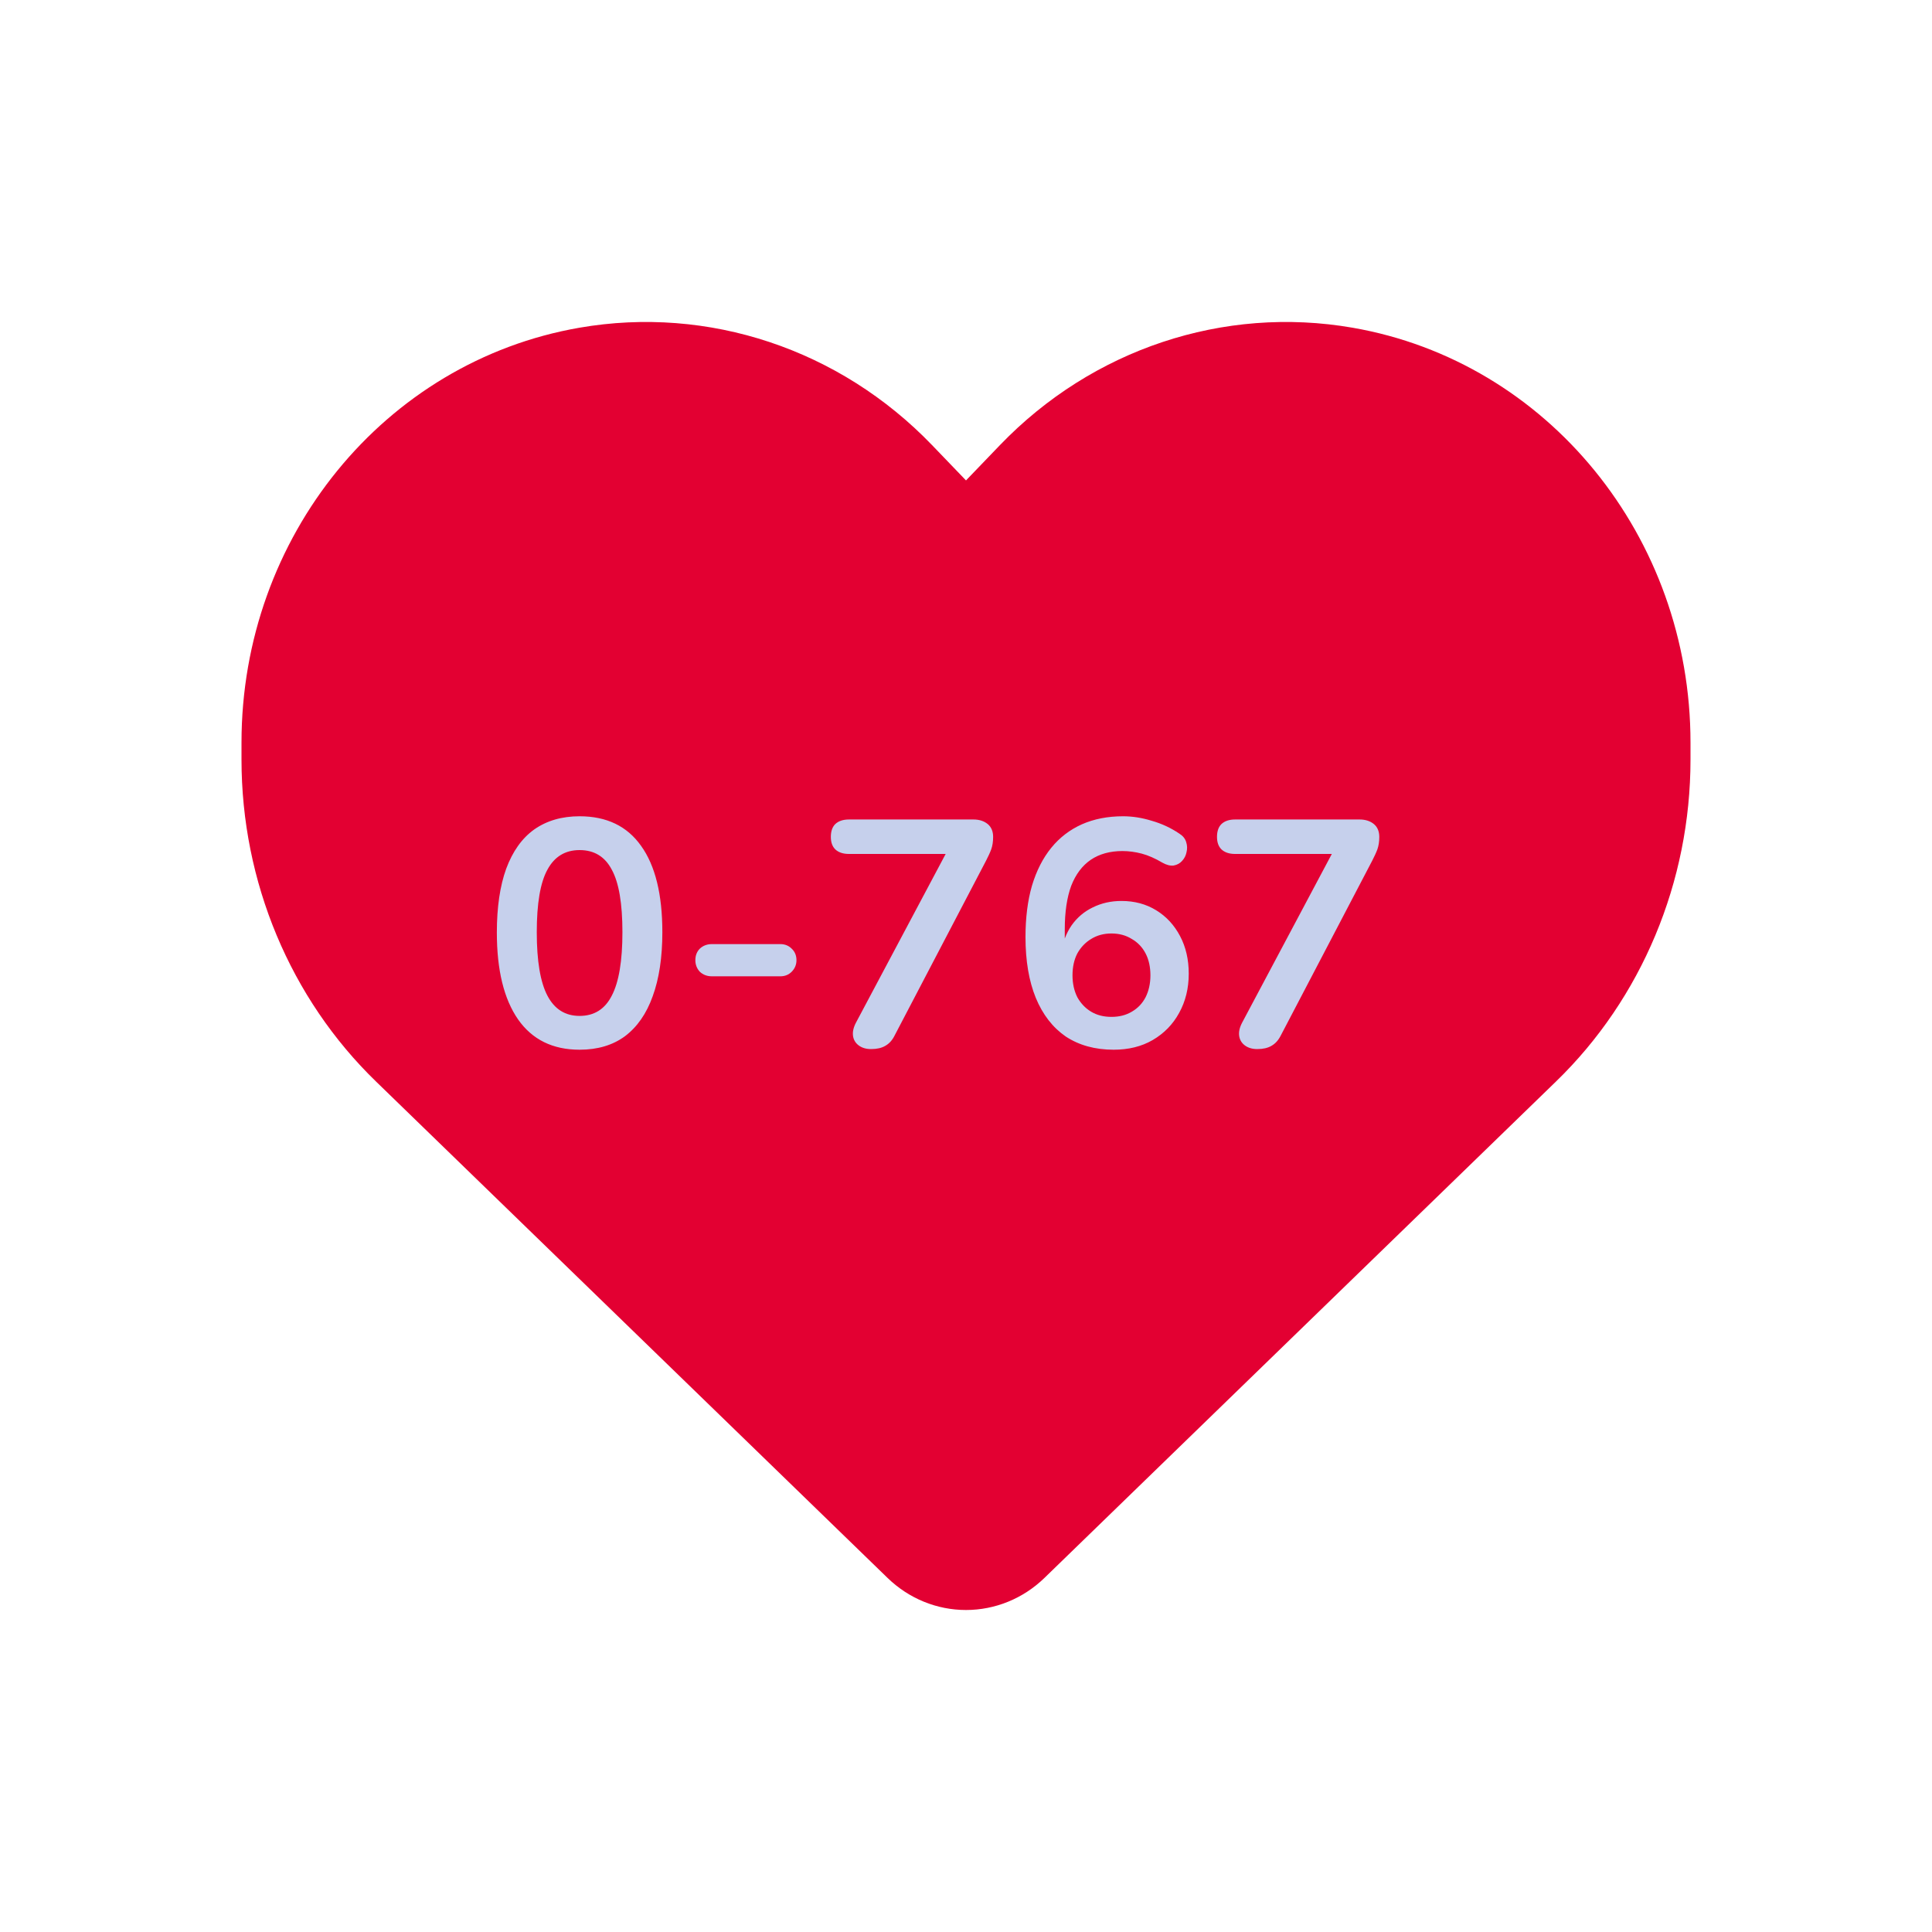 <svg width="24" height="24" viewBox="0 0 24 24" fill="none" xmlns="http://www.w3.org/2000/svg">
<path d="M4.673 13.437L11.026 19.602C11.29 19.858 11.638 20 12 20C12.362 20 12.71 19.858 12.974 19.602L19.327 13.437C20.395 12.403 21 10.952 21 9.436V9.224C21 6.669 19.225 4.491 16.802 4.071C15.199 3.793 13.568 4.338 12.422 5.529L12 5.968L11.578 5.529C10.432 4.338 8.801 3.793 7.198 4.071C4.775 4.491 3 6.669 3 9.224V9.436C3 10.952 3.605 12.403 4.673 13.437Z" fill="#E30032"/>
<path d="M7.2 13.04C6.867 13.04 6.612 12.915 6.436 12.664C6.26 12.411 6.172 12.051 6.172 11.584C6.172 11.269 6.211 11.005 6.288 10.792C6.368 10.576 6.484 10.413 6.636 10.304C6.791 10.195 6.979 10.14 7.2 10.14C7.536 10.14 7.791 10.263 7.964 10.508C8.14 10.753 8.228 11.111 8.228 11.58C8.228 11.892 8.188 12.157 8.108 12.376C8.031 12.592 7.916 12.757 7.764 12.872C7.612 12.984 7.424 13.04 7.2 13.04ZM7.2 12.62C7.381 12.62 7.515 12.536 7.6 12.368C7.688 12.2 7.732 11.937 7.732 11.58C7.732 11.223 7.688 10.964 7.6 10.804C7.515 10.641 7.381 10.56 7.2 10.56C7.021 10.56 6.888 10.641 6.8 10.804C6.712 10.964 6.668 11.223 6.668 11.58C6.668 11.937 6.712 12.2 6.8 12.368C6.888 12.536 7.021 12.62 7.2 12.62ZM8.842 12.128C8.784 12.128 8.734 12.109 8.694 12.072C8.657 12.032 8.638 11.984 8.638 11.928C8.638 11.869 8.657 11.821 8.694 11.784C8.734 11.747 8.784 11.728 8.842 11.728H9.694C9.75 11.728 9.797 11.747 9.834 11.784C9.874 11.821 9.894 11.869 9.894 11.928C9.894 11.984 9.874 12.032 9.834 12.072C9.797 12.109 9.75 12.128 9.694 12.128H8.842ZM10.821 13.032C10.759 13.032 10.709 13.017 10.669 12.988C10.629 12.959 10.605 12.92 10.597 12.872C10.589 12.821 10.601 12.765 10.633 12.704L11.841 10.432V10.608H10.545C10.473 10.608 10.417 10.589 10.377 10.552C10.339 10.515 10.321 10.463 10.321 10.396C10.321 10.327 10.339 10.273 10.377 10.236C10.417 10.199 10.473 10.18 10.545 10.18H12.093C12.165 10.18 12.223 10.199 12.269 10.236C12.314 10.273 12.337 10.327 12.337 10.396C12.337 10.455 12.329 10.507 12.313 10.552C12.297 10.595 12.275 10.641 12.249 10.692L11.113 12.864C11.084 12.923 11.045 12.965 10.997 12.992C10.951 13.019 10.893 13.032 10.821 13.032ZM13.835 13.04C13.603 13.04 13.405 12.985 13.239 12.876C13.077 12.764 12.953 12.604 12.867 12.396C12.782 12.188 12.739 11.936 12.739 11.64C12.739 11.4 12.766 11.188 12.819 11.004C12.875 10.817 12.955 10.66 13.059 10.532C13.163 10.404 13.29 10.307 13.439 10.24C13.591 10.173 13.762 10.14 13.951 10.14C14.069 10.14 14.187 10.159 14.307 10.196C14.43 10.231 14.545 10.284 14.651 10.356C14.694 10.383 14.722 10.417 14.735 10.46C14.749 10.503 14.75 10.545 14.739 10.588C14.731 10.628 14.713 10.664 14.683 10.696C14.657 10.725 14.622 10.744 14.579 10.752C14.537 10.757 14.49 10.745 14.439 10.716C14.349 10.663 14.263 10.625 14.183 10.604C14.103 10.583 14.023 10.572 13.943 10.572C13.789 10.572 13.658 10.608 13.551 10.68C13.445 10.752 13.363 10.86 13.307 11.004C13.254 11.148 13.227 11.328 13.227 11.544V11.844H13.179C13.201 11.708 13.245 11.592 13.311 11.496C13.381 11.397 13.469 11.323 13.575 11.272C13.682 11.219 13.801 11.192 13.931 11.192C14.094 11.192 14.238 11.231 14.363 11.308C14.489 11.385 14.587 11.492 14.659 11.628C14.731 11.764 14.767 11.92 14.767 12.096C14.767 12.277 14.727 12.44 14.647 12.584C14.57 12.725 14.461 12.837 14.319 12.92C14.181 13 14.019 13.04 13.835 13.04ZM13.807 12.632C13.903 12.632 13.987 12.611 14.059 12.568C14.134 12.525 14.191 12.465 14.231 12.388C14.271 12.308 14.291 12.217 14.291 12.116C14.291 12.012 14.271 11.921 14.231 11.844C14.191 11.767 14.134 11.707 14.059 11.664C13.987 11.619 13.903 11.596 13.807 11.596C13.711 11.596 13.627 11.619 13.555 11.664C13.483 11.707 13.426 11.767 13.383 11.844C13.343 11.921 13.323 12.012 13.323 12.116C13.323 12.217 13.343 12.308 13.383 12.388C13.426 12.465 13.483 12.525 13.555 12.568C13.627 12.611 13.711 12.632 13.807 12.632ZM15.618 13.032C15.556 13.032 15.506 13.017 15.466 12.988C15.426 12.959 15.402 12.92 15.394 12.872C15.386 12.821 15.398 12.765 15.43 12.704L16.638 10.432V10.608H15.342C15.27 10.608 15.214 10.589 15.174 10.552C15.136 10.515 15.118 10.463 15.118 10.396C15.118 10.327 15.136 10.273 15.174 10.236C15.214 10.199 15.27 10.18 15.342 10.18H16.89C16.962 10.18 17.02 10.199 17.066 10.236C17.111 10.273 17.134 10.327 17.134 10.396C17.134 10.455 17.126 10.507 17.11 10.552C17.094 10.595 17.072 10.641 17.046 10.692L15.91 12.864C15.88 12.923 15.842 12.965 15.794 12.992C15.748 13.019 15.69 13.032 15.618 13.032Z" fill="#C6D0EC"/>
</svg>
